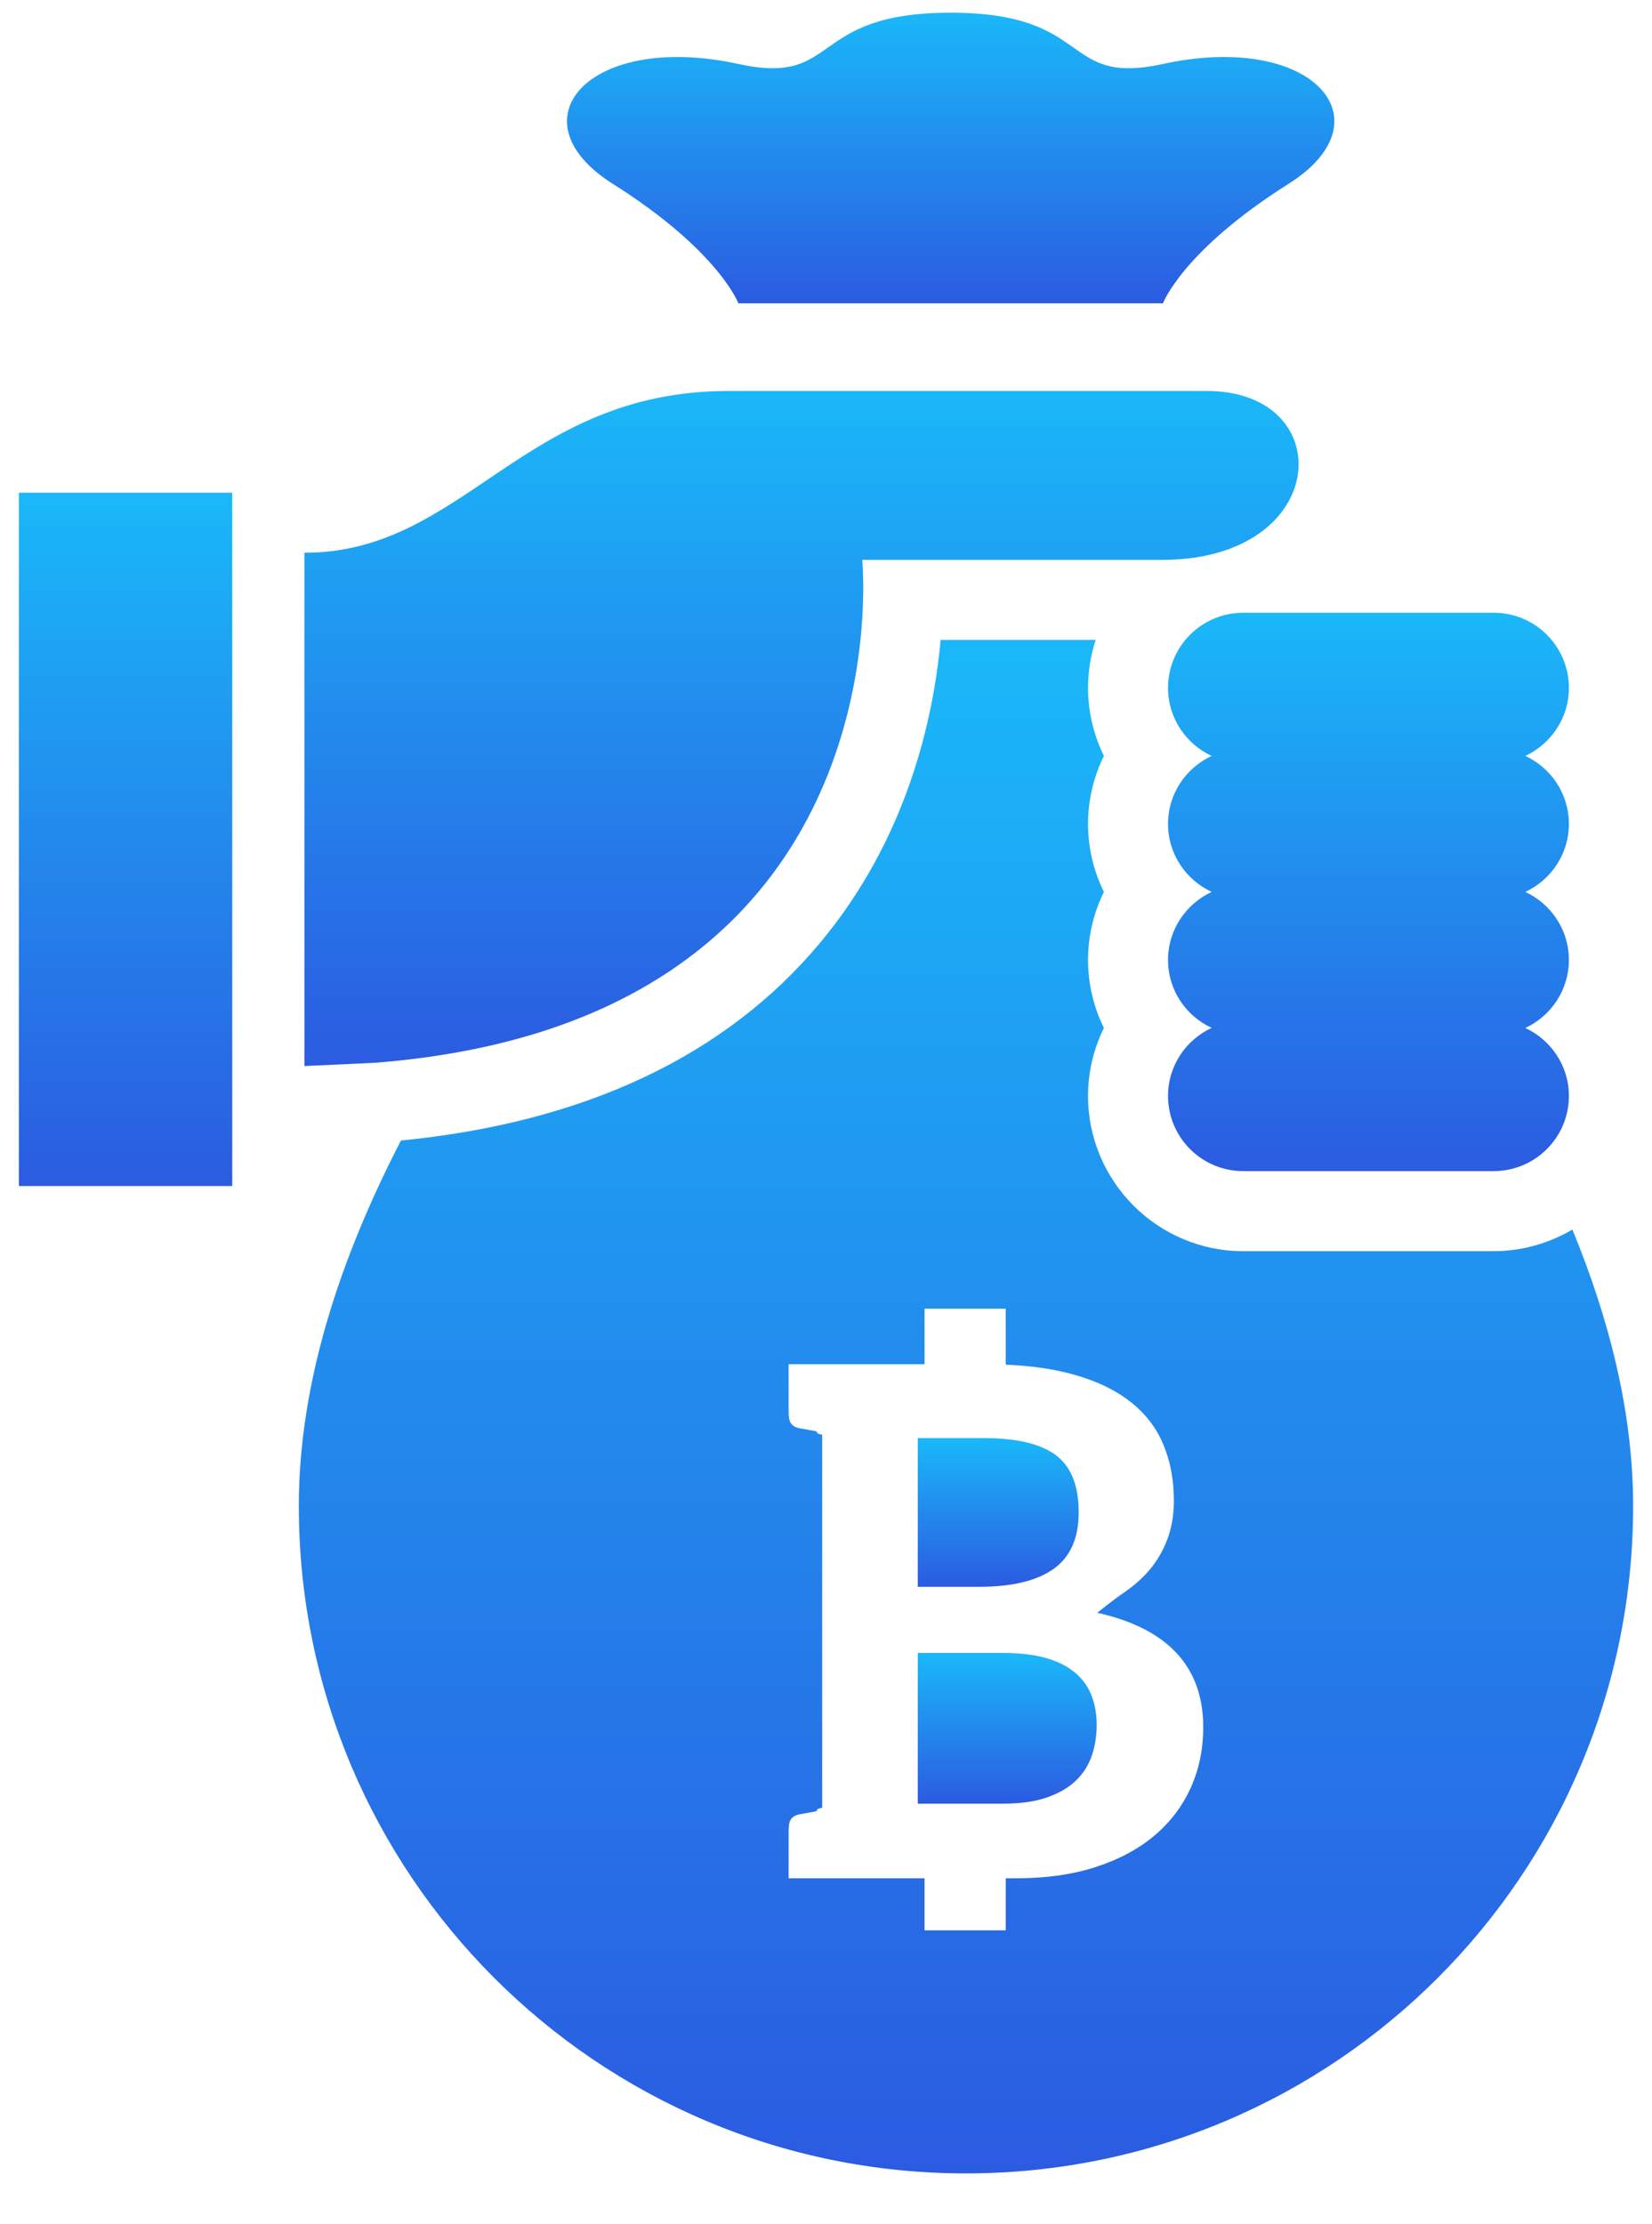 <svg width="26" height="35" viewBox="0 0 26 35" fill="none" xmlns="http://www.w3.org/2000/svg">
<path d="M18.303 4.773C18.303 4.773 18.612 3.945 20.278 2.894C21.876 1.887 20.649 0.494 18.303 1.007C16.683 1.36 17.233 0.2 14.962 0.2C12.691 0.2 13.241 1.36 11.621 1.007C9.275 0.494 8.049 1.887 9.646 2.894C11.312 3.945 11.621 4.773 11.621 4.773H18.303Z" fill="url(#paint0_linear_20_328)"/>
<path d="M24.692 15.105C24.692 14.63 24.41 14.223 24.006 14.035C24.41 13.846 24.692 13.439 24.692 12.965C24.692 12.49 24.41 12.082 24.006 11.895C24.409 11.707 24.692 11.3 24.692 10.824C24.692 10.171 24.162 9.642 23.509 9.642H19.566C18.913 9.642 18.383 10.171 18.383 10.824C18.383 11.3 18.665 11.707 19.07 11.895C18.665 12.082 18.383 12.49 18.383 12.965C18.383 13.44 18.665 13.846 19.07 14.035C18.665 14.223 18.383 14.631 18.383 15.105C18.383 15.58 18.665 15.988 19.07 16.174C18.665 16.363 18.383 16.77 18.383 17.245C18.383 17.899 18.913 18.428 19.566 18.428H23.509C24.161 18.428 24.692 17.899 24.692 17.245C24.692 16.77 24.409 16.363 24.006 16.176C24.409 15.988 24.692 15.58 24.692 15.105Z" fill="url(#paint1_linear_20_328)"/>
<path d="M18.991 6.152C17.662 6.152 11.47 6.152 11.47 6.152C8.218 6.152 7.309 8.698 4.791 8.698V16.775L5.892 16.724C14.305 16.073 13.57 8.81 13.57 8.81C13.57 8.81 15.633 8.81 18.291 8.81C20.948 8.81 21.089 6.152 18.991 6.152Z" fill="url(#paint2_linear_20_328)"/>
<path d="M3.655 7.753H0.297V18.663H3.655V7.753Z" fill="url(#paint3_linear_20_328)"/>
<path d="M16.58 24.689C16.844 24.502 16.977 24.206 16.977 23.8C16.977 23.378 16.858 23.079 16.619 22.899C16.38 22.721 16.007 22.63 15.499 22.63H14.444V24.969H15.417C15.927 24.969 16.315 24.876 16.58 24.689Z" fill="url(#paint4_linear_20_328)"/>
<path d="M16.914 26.315C16.794 26.216 16.642 26.14 16.455 26.088C16.268 26.036 16.043 26.01 15.779 26.01H14.444V28.382H15.784C16.064 28.382 16.297 28.348 16.486 28.281C16.674 28.214 16.826 28.125 16.939 28.013C17.053 27.901 17.135 27.771 17.185 27.621C17.235 27.472 17.26 27.313 17.26 27.145C17.26 26.97 17.232 26.812 17.176 26.673C17.121 26.533 17.033 26.414 16.914 26.315Z" fill="url(#paint5_linear_20_328)"/>
<path d="M24.747 19.348C24.383 19.561 23.961 19.688 23.509 19.688H19.566C18.22 19.688 17.124 18.592 17.124 17.245C17.124 16.869 17.212 16.503 17.374 16.176C17.212 15.848 17.124 15.482 17.124 15.105C17.124 14.728 17.212 14.363 17.374 14.035C17.212 13.707 17.124 13.342 17.124 12.965C17.124 12.588 17.212 12.222 17.374 11.895C17.213 11.567 17.124 11.201 17.124 10.824C17.124 10.56 17.167 10.307 17.245 10.069H14.804C14.691 11.318 14.274 13.2 12.905 14.838C11.414 16.621 9.194 17.663 6.31 17.947C5.372 19.765 4.703 21.725 4.703 23.699C4.703 29.498 9.404 34.2 15.203 34.2C21.002 34.2 25.703 29.498 25.703 23.699C25.703 22.222 25.326 20.755 24.747 19.348ZM18.741 28.13C18.61 28.421 18.42 28.671 18.17 28.883C17.921 29.094 17.613 29.259 17.247 29.378C16.883 29.497 16.464 29.556 15.994 29.556H15.829V30.375H14.551V29.556H12.94H12.412V28.9C12.412 28.706 12.399 28.589 12.585 28.549C12.601 28.546 12.625 28.543 12.655 28.537C12.687 28.53 12.742 28.521 12.822 28.506C12.902 28.492 12.8 28.472 12.94 28.447V22.576C12.8 22.552 12.902 22.532 12.822 22.517C12.742 22.502 12.687 22.494 12.655 22.487C12.625 22.482 12.601 22.477 12.585 22.475C12.399 22.435 12.412 22.318 12.412 22.124V21.467H12.94H14.551V20.593H15.829V21.474C16.22 21.491 16.562 21.539 16.855 21.618C17.231 21.718 17.539 21.863 17.779 22.049C18.02 22.235 18.196 22.46 18.307 22.726C18.42 22.991 18.475 23.288 18.475 23.62C18.475 23.811 18.448 23.993 18.392 24.166C18.335 24.339 18.249 24.502 18.132 24.654C18.014 24.804 17.865 24.941 17.683 25.065C17.503 25.187 17.27 25.378 17.27 25.378C18.381 25.627 18.937 26.228 18.937 27.179C18.937 27.522 18.872 27.839 18.741 28.13Z" fill="url(#paint6_linear_20_328)"/>
<defs>
<linearGradient id="paint0_linear_20_328" x1="14.962" y1="0.2" x2="14.962" y2="4.773" gradientUnits="userSpaceOnUse">
<stop stop-color="#1AB8F9"/>
<stop offset="1" stop-color="#2B5BE1"/>
</linearGradient>
<linearGradient id="paint1_linear_20_328" x1="21.538" y1="9.642" x2="21.538" y2="18.428" gradientUnits="userSpaceOnUse">
<stop stop-color="#1AB8F9"/>
<stop offset="1" stop-color="#2B5BE1"/>
</linearGradient>
<linearGradient id="paint2_linear_20_328" x1="12.614" y1="6.152" x2="12.614" y2="16.775" gradientUnits="userSpaceOnUse">
<stop stop-color="#1AB8F9"/>
<stop offset="1" stop-color="#2B5BE1"/>
</linearGradient>
<linearGradient id="paint3_linear_20_328" x1="1.976" y1="7.753" x2="1.976" y2="18.663" gradientUnits="userSpaceOnUse">
<stop stop-color="#1AB8F9"/>
<stop offset="1" stop-color="#2B5BE1"/>
</linearGradient>
<linearGradient id="paint4_linear_20_328" x1="15.711" y1="22.63" x2="15.711" y2="24.969" gradientUnits="userSpaceOnUse">
<stop stop-color="#1AB8F9"/>
<stop offset="1" stop-color="#2B5BE1"/>
</linearGradient>
<linearGradient id="paint5_linear_20_328" x1="15.852" y1="26.01" x2="15.852" y2="28.382" gradientUnits="userSpaceOnUse">
<stop stop-color="#1AB8F9"/>
<stop offset="1" stop-color="#2B5BE1"/>
</linearGradient>
<linearGradient id="paint6_linear_20_328" x1="15.203" y1="10.069" x2="15.203" y2="34.2" gradientUnits="userSpaceOnUse">
<stop stop-color="#1AB8F9"/>
<stop offset="1" stop-color="#2B5BE1"/>
</linearGradient>
</defs>
</svg>
